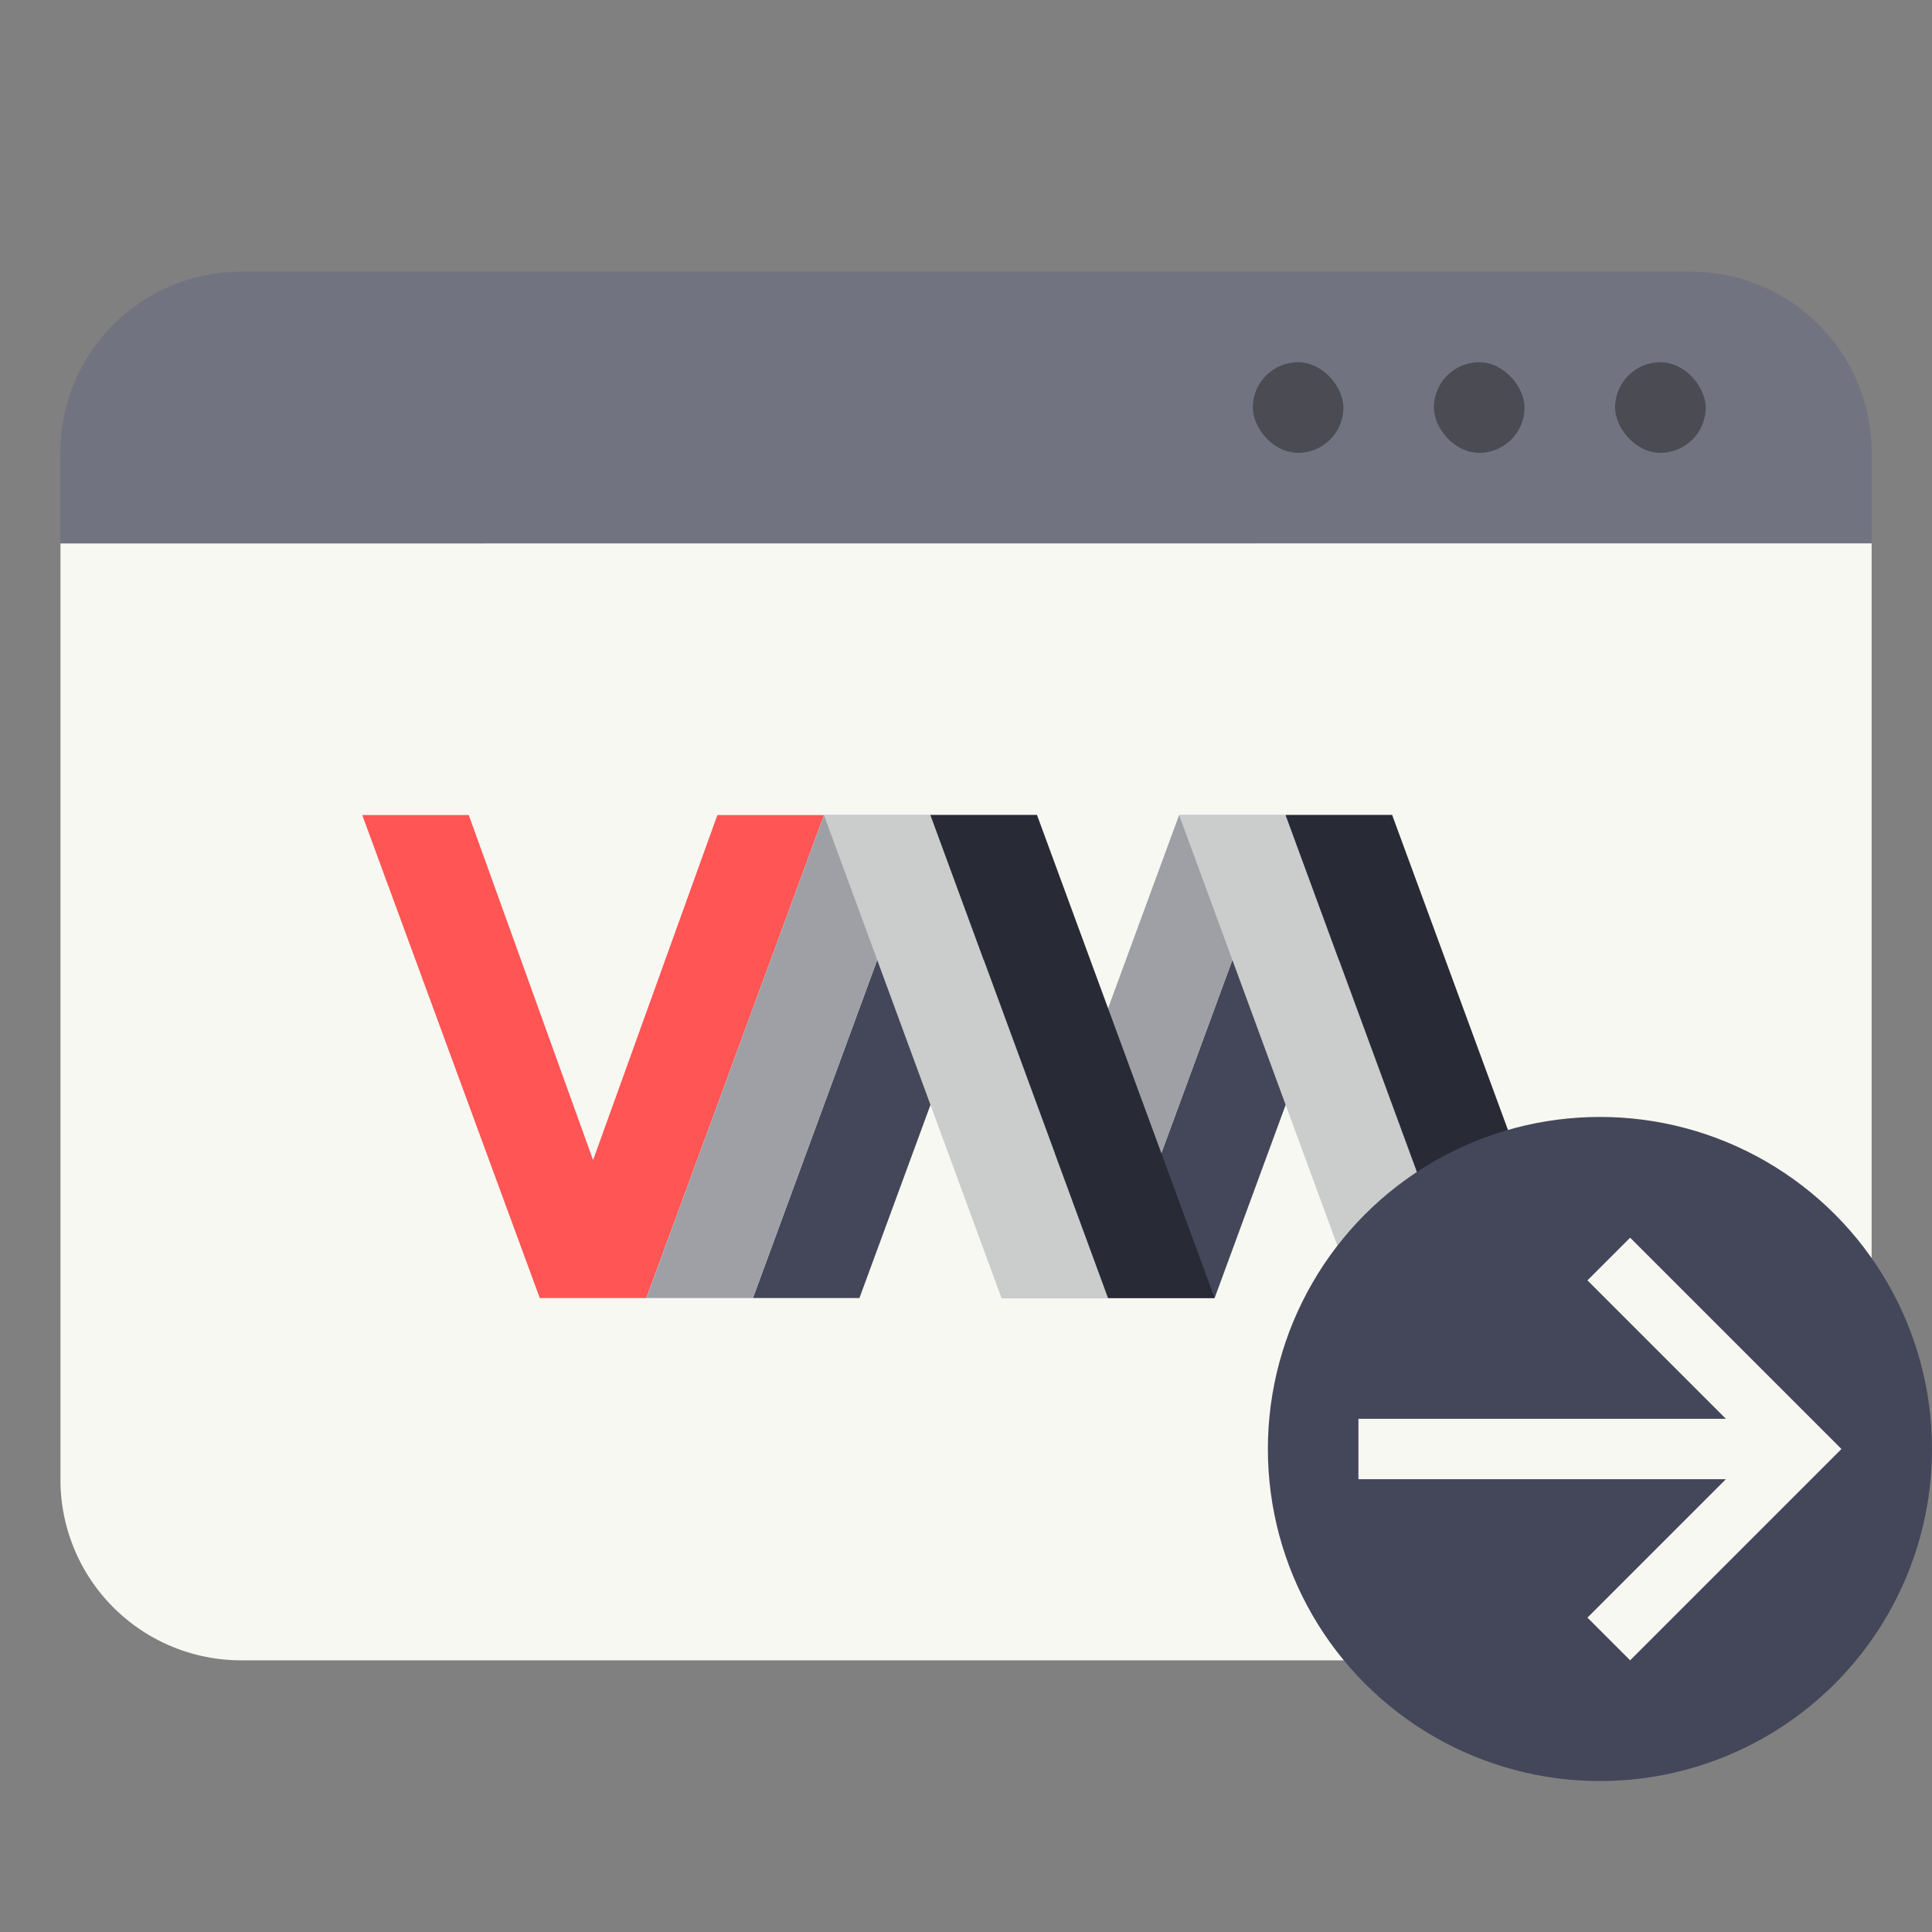 <?xml version="1.0" encoding="UTF-8" standalone="no"?>
<svg
   width="64"
   height="64"
   version="1.1"
   id="svg9"
   sodipodi:docname="preferences-virtualization-vm-migrate.svg"
   inkscape:version="1.3.2 (091e20ef0f, 2023-11-25, custom)"
   xmlns:inkscape="http://www.inkscape.org/namespaces/inkscape"
   xmlns:sodipodi="http://sodipodi.sourceforge.net/DTD/sodipodi-0.dtd"
   xmlns="http://www.w3.org/2000/svg"
   xmlns:svg="http://www.w3.org/2000/svg">
  <rect width="100%" height="100%" fill="#808080" stroke="none"/>
  <defs
     id="defs9" />
  <sodipodi:namedview
     id="namedview9"
     pagecolor="#f8f8f2"
     bordercolor="#282a36"
     borderopacity="0.25"
     inkscape:showpageshadow="2"
     inkscape:pageopacity="0.0"
     inkscape:pagecheckerboard="0"
     inkscape:deskcolor="#d1d1d1"
     inkscape:zoom="12.875"
     inkscape:cx="31.961165"
     inkscape:cy="32"
     inkscape:window-width="1920"
     inkscape:window-height="1040"
     inkscape:window-x="0"
     inkscape:window-y="0"
     inkscape:window-maximized="1"
     inkscape:current-layer="svg9" />
  <path
     fill="#f8f8f2"
     d="m62 17.998-59.996.004v31.154A5.985 5.985 0 0 0 8 55h48c3.324 0 6-2.676 6-6z"
     id="path1" />
  <path
     fill="#717380"
     d="M8 9c-3.324 0-6 2.676-6 6v2.998h60V15c0-3.324-2.676-6-6-6z"
     id="path2" />
  <rect
     width="3.001"
     height="3.001"
     x="53.502"
     y="12"
     opacity=".35"
     paint-order="stroke markers fill"
     ry="1.5"
     id="rect2" />
  <rect
     width="3.001"
     height="3.001"
     x="47.5"
     y="12"
     opacity=".35"
     paint-order="stroke markers fill"
     ry="1.5"
     id="rect3" />
  <rect
     width="3.001"
     height="3.001"
     x="41.501"
     y="12"
     opacity=".35"
     paint-order="stroke markers fill"
     ry="1.5"
     id="rect4" />
  <g
     stroke-width=".58"
     id="g8">
    <path
       fill="#ff5555"
       d="M12 27h3.529l4.118 11.429 4.117-11.43h3.53L21.41 43h-3.529z"
       id="path4"
       style="fill:#ff5555" />
    <path
       fill="#282a36"
       d="m24.942 43 5.882-16h3.53L28.47 43zm11.765 0 5.882-16h3.53l-5.883 16z"
       id="path5"
       style="fill:#44475a" />
    <path
       fill="#9ea0a6"
       d="m21.412 43 5.882-16h3.53L24.94 43zm11.765 0 5.882-16h3.53l-5.883 16z"
       id="path6" />
    <path
       fill="#cbcccc"
       d="M36.706 43h-3.53l-5.882-16h3.53zm11.765 0h-3.53L39.06 27h3.53z"
       id="path7" />
    <path
       fill="#44475a"
       d="m30.824 27 5.882 16h3.53l-5.883-16zm11.765 0 5.882 16h3.53l-5.883-16z"
       id="path8"
       style="fill:#282a36" />
  </g>
  <circle
     cx="53"
     cy="48"
     r="11"
     fill="#44475a"
     id="circle8"
     style="fill:#44475a" />
  <path
     fill="#f8f8f2"
     d="M45 49h12.172l-4.586 4.586L54 55l7-7-7-7-1.414 1.414L57.172 47H45z"
     id="path9" />
</svg>
